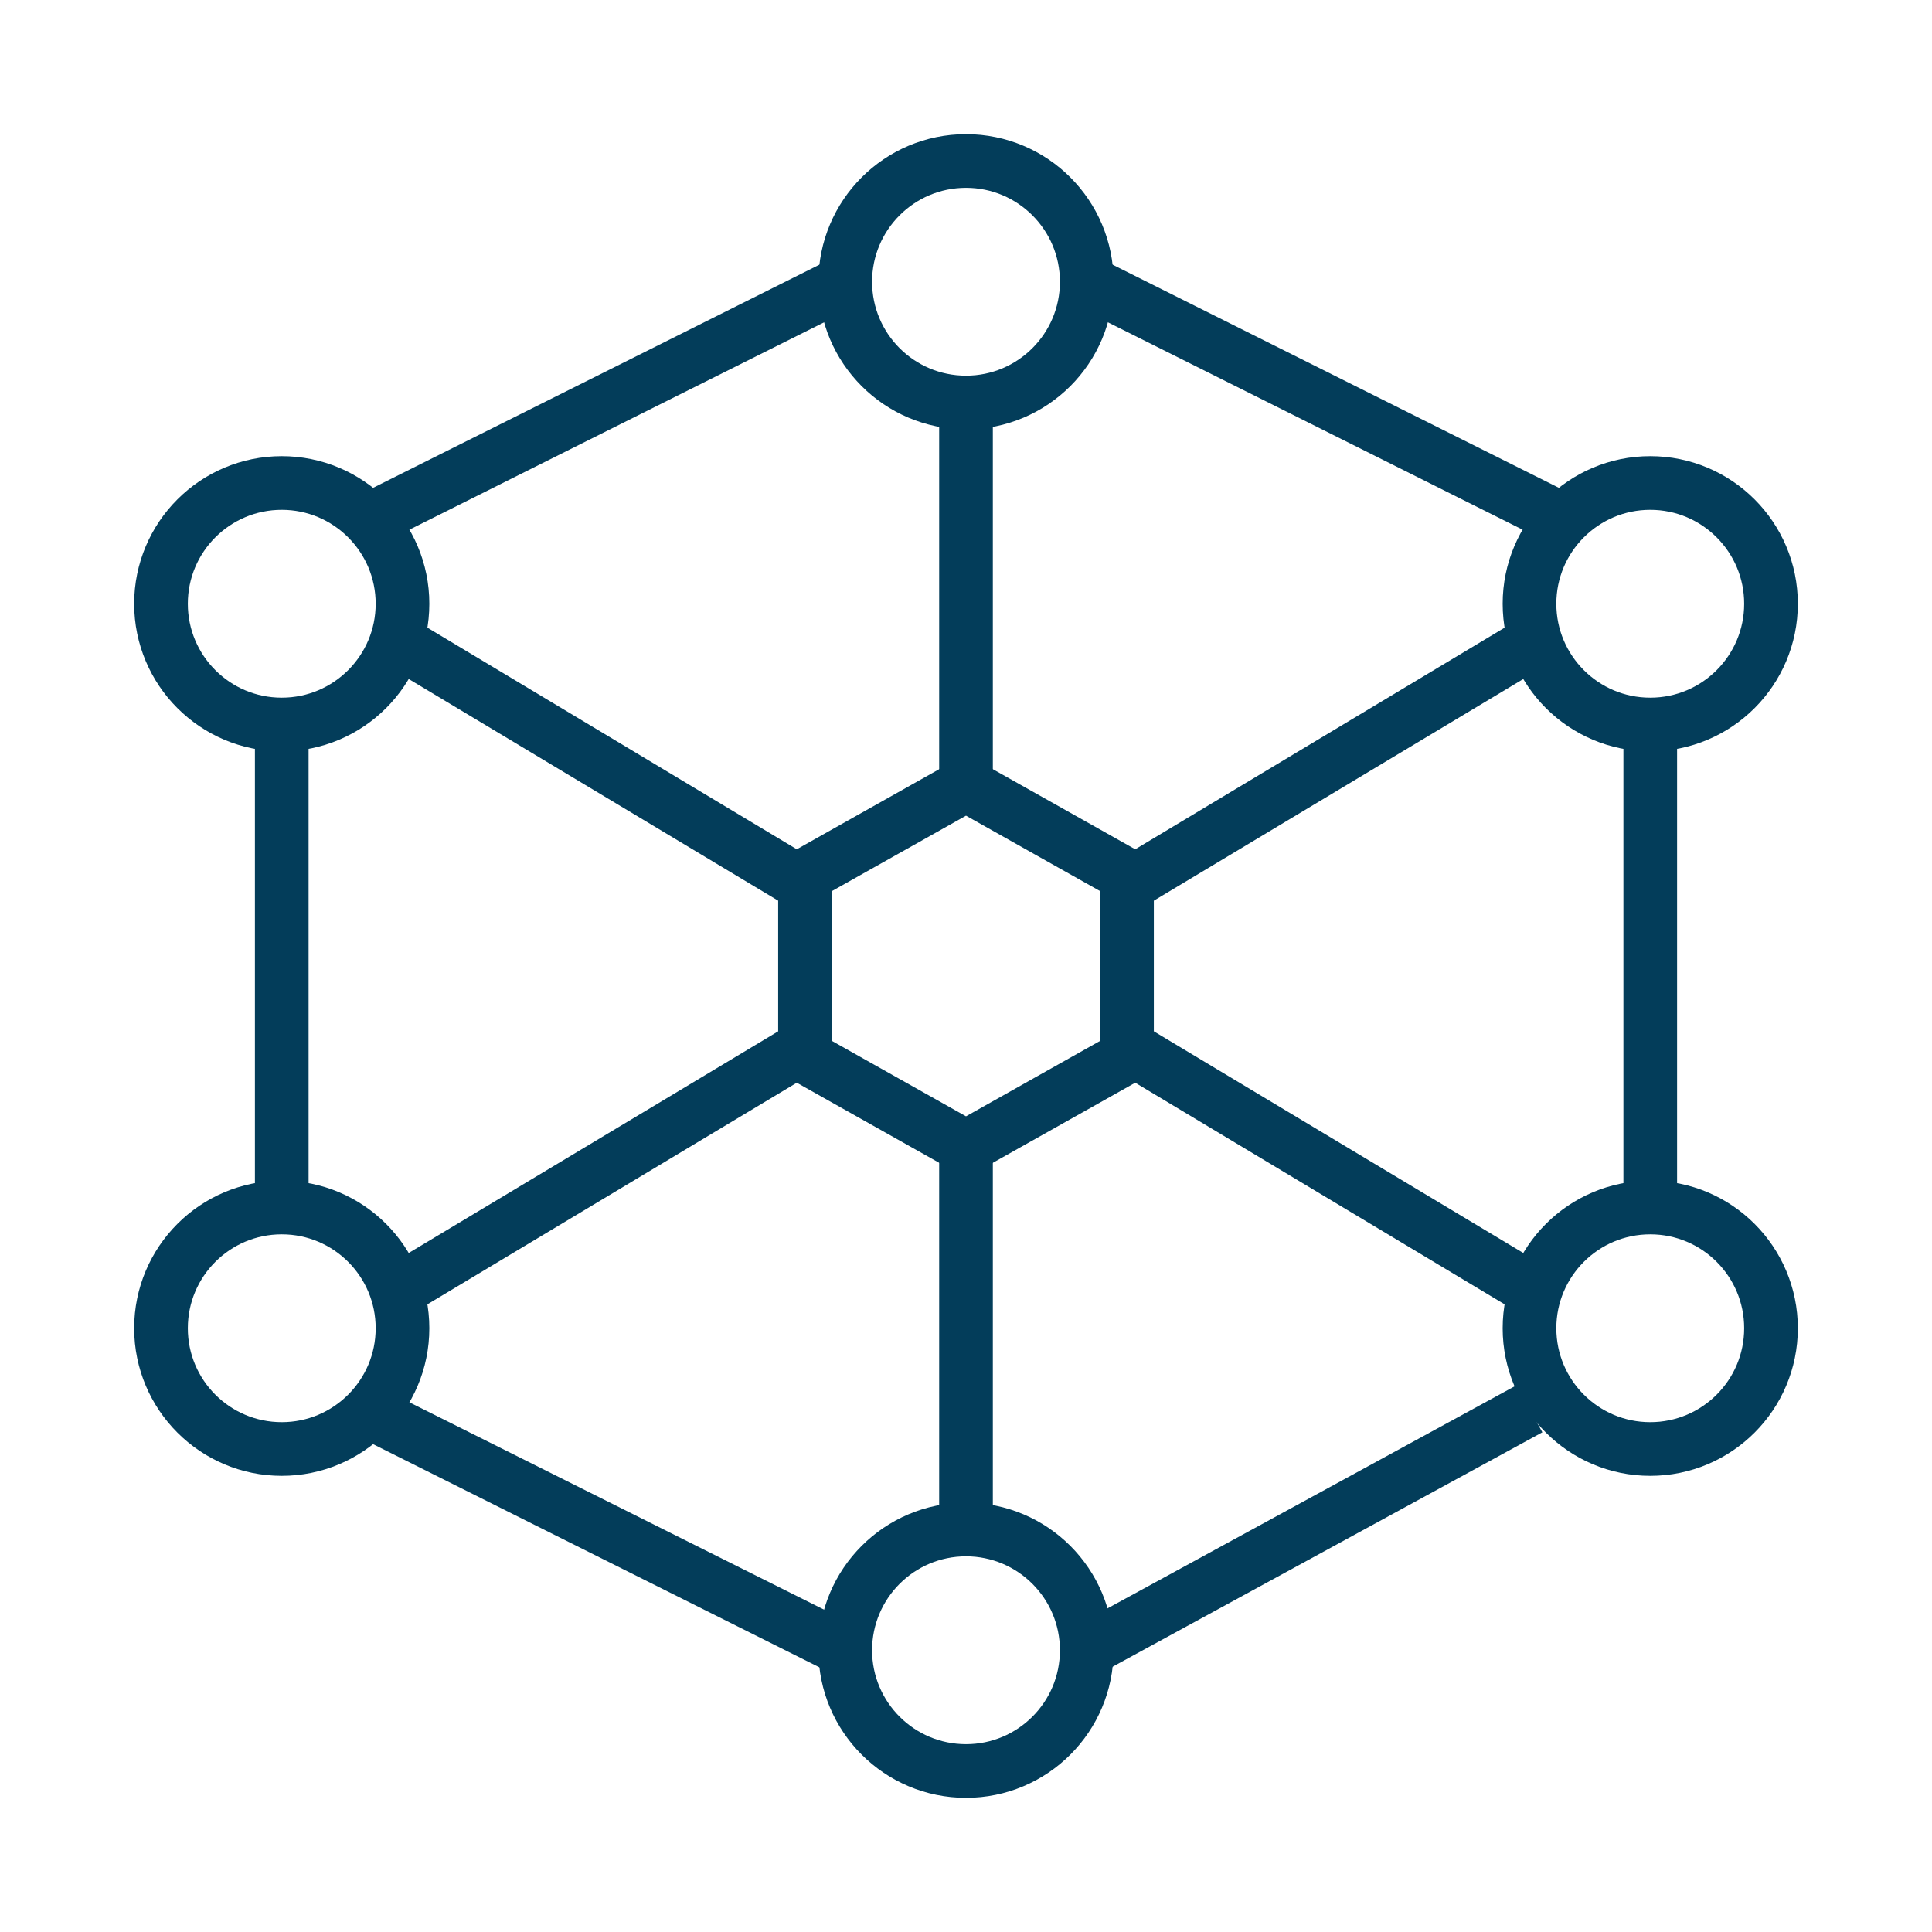 <svg width="54" height="54" viewBox="0 0 54 54" fill="none" xmlns="http://www.w3.org/2000/svg">
<g id="hexagon">
<path id="Vector" d="M11.25 36L22.5 29.25M31.5 24.75L42.75 18M27 11.25V22.5M27 31.5V42.75M11.25 18L22.5 24.75M31.5 29.25L42.75 36" stroke="#033D5A" stroke-width="1.5" stroke-linejoin="round"/>
<path id="outer" d="M46.125 20.25V33.852M30.375 46.125L42.75 39.375M10.125 39.375L23.625 46.125M7.875 33.75V20.25M10.125 14.625L23.625 7.875M43.875 14.625L30.375 7.875" stroke="#033D5A" stroke-width="1.5" stroke-linejoin="round"/>
<path id="1" d="M27 11.25C28.864 11.25 30.375 9.739 30.375 7.875C30.375 6.011 28.864 4.5 27 4.5C25.136 4.5 23.625 6.011 23.625 7.875C23.625 9.739 25.136 11.25 27 11.25Z" stroke="#033D5A" stroke-width="1.5" stroke-linejoin="round"/>
<path id="4" d="M27 49.5C28.864 49.5 30.375 47.989 30.375 46.125C30.375 44.261 28.864 42.75 27 42.75C25.136 42.75 23.625 44.261 23.625 46.125C23.625 47.989 25.136 49.5 27 49.5Z" stroke="#033D5A" stroke-width="1.5" stroke-linejoin="round"/>
<path id="6" d="M7.875 20.25C9.739 20.25 11.25 18.739 11.25 16.875C11.25 15.011 9.739 13.5 7.875 13.5C6.011 13.5 4.5 15.011 4.5 16.875C4.5 18.739 6.011 20.25 7.875 20.25Z" stroke="#033D5A" stroke-width="1.5" stroke-linejoin="round"/>
<path id="2" d="M46.125 20.25C47.989 20.25 49.5 18.739 49.5 16.875C49.5 15.011 47.989 13.5 46.125 13.5C44.261 13.5 42.75 15.011 42.75 16.875C42.75 18.739 44.261 20.25 46.125 20.25Z" stroke="#033D5A" stroke-width="1.5" stroke-linejoin="round"/>
<path id="3" d="M46.125 40.5C47.989 40.5 49.5 38.989 49.5 37.125C49.5 35.261 47.989 33.75 46.125 33.75C44.261 33.75 42.75 35.261 42.75 37.125C42.75 38.989 44.261 40.5 46.125 40.5Z" stroke="#033D5A" stroke-width="1.5" stroke-linejoin="round"/>
<path id="5" d="M7.875 40.5C9.739 40.5 11.25 38.989 11.25 37.125C11.25 35.261 9.739 33.75 7.875 33.75C6.011 33.75 4.5 35.261 4.5 37.125C4.5 38.989 6.011 40.5 7.875 40.5Z" stroke="#033D5A" stroke-width="1.5" stroke-linejoin="round"/>
<path id="center" d="M27 21.938L31.5 24.469V29.531L27 32.062L22.5 29.531V24.469L27 21.938Z" stroke="#033D5A" stroke-width="1.5" stroke-linejoin="round"/>
</g>
</svg>
